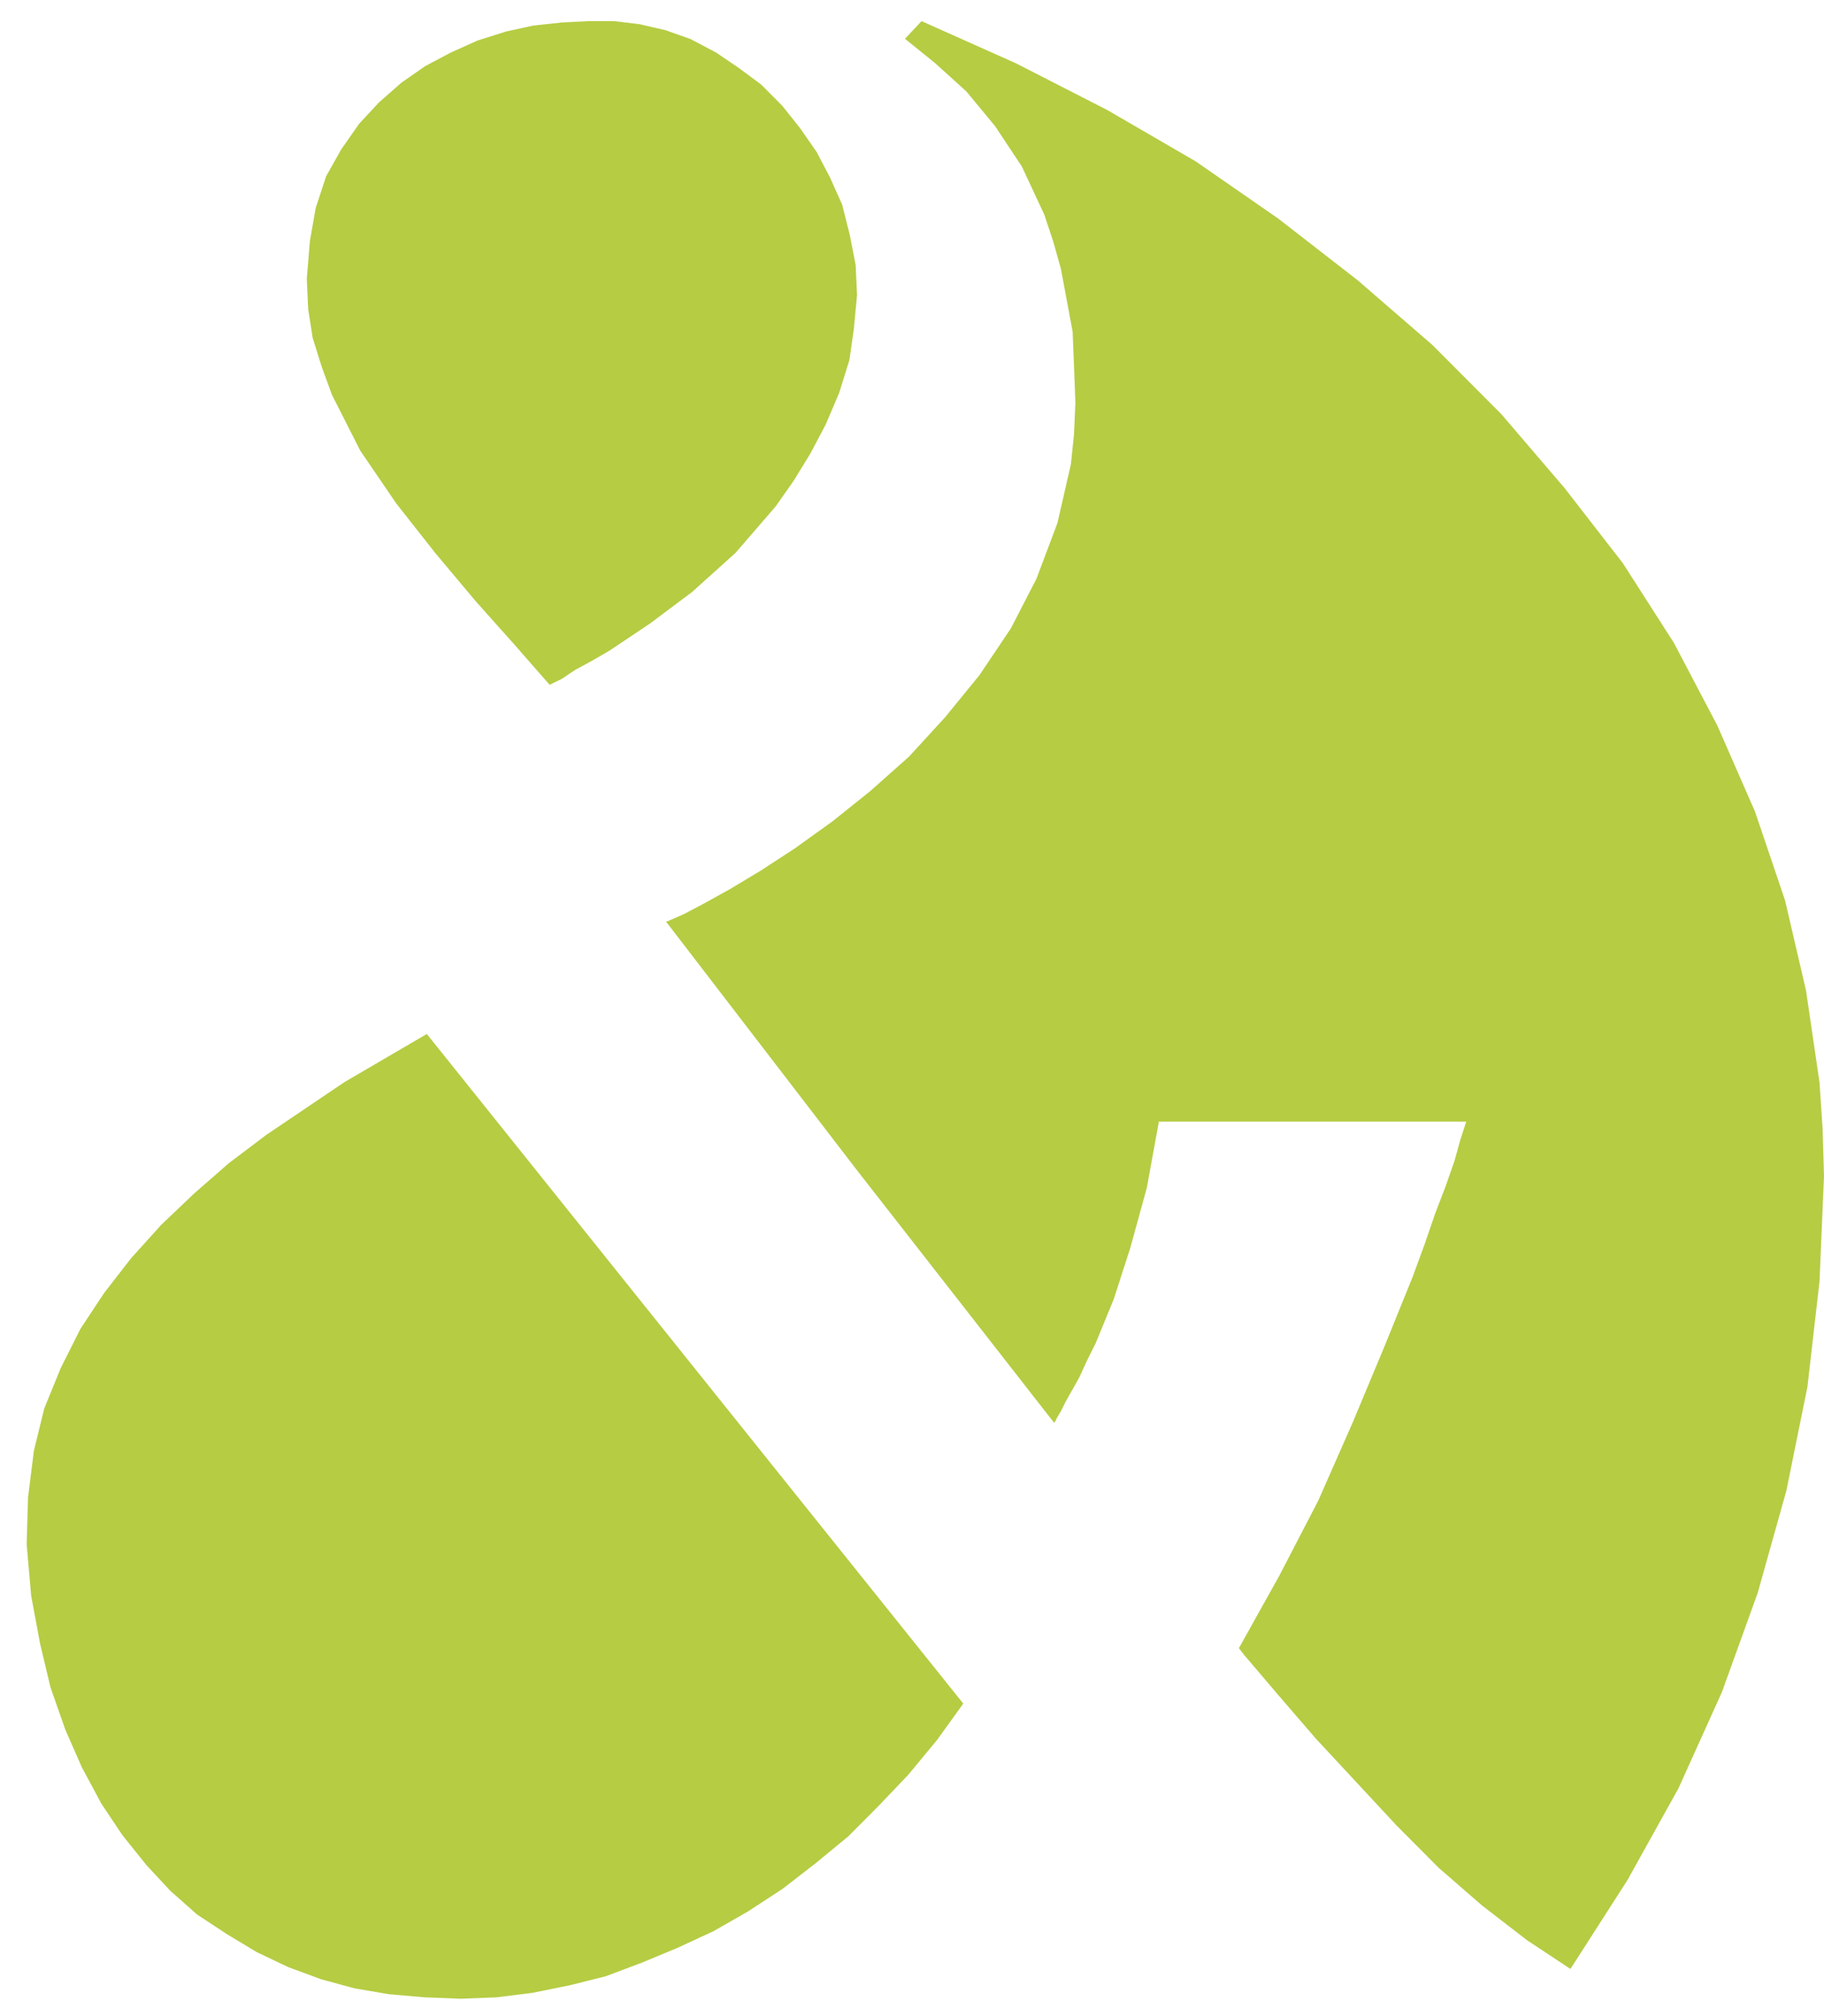 <svg width="57" height="63" viewBox="0 0 57 63" fill="none" xmlns="http://www.w3.org/2000/svg">
<path fill-rule="evenodd" clip-rule="evenodd" d="M17.176 21.399L17.554 21.215L17.974 20.934L18.492 20.652L19.052 20.328L20.314 19.483L21.629 18.498L22.987 17.275L24.248 15.814L24.809 15.013L25.326 14.169L25.801 13.27L26.221 12.285L26.545 11.246L26.685 10.261L26.782 9.222L26.739 8.28L26.555 7.338L26.318 6.397L25.941 5.552L25.521 4.751L25.003 4.004L24.442 3.301L23.785 2.641L23.084 2.121L22.383 1.645L21.586 1.223L20.788 0.941L19.99 0.757L19.192 0.66H18.395L17.554 0.703L16.659 0.8L15.818 0.984L14.923 1.266L14.082 1.645L13.285 2.067L12.541 2.586L11.84 3.203L11.226 3.864L10.665 4.665L10.191 5.509L9.867 6.494L9.684 7.533L9.587 8.713L9.63 9.655L9.77 10.553L10.05 11.452L10.374 12.339L11.258 14.082L12.379 15.727L13.597 17.275L14.859 18.78L16.077 20.144L17.176 21.399ZM28.798 0.66L31.752 1.98L34.609 3.442L37.368 5.044L39.945 6.83L42.425 8.756L44.764 10.781L46.92 12.945L48.893 15.251L50.715 17.6L52.31 20.09L53.669 22.677L54.844 25.361L55.782 28.132L56.439 30.957L56.86 33.826L56.957 35.287L57 36.748L56.86 40.039L56.483 43.33L55.825 46.577L54.93 49.77L53.809 52.877L52.45 55.886L50.855 58.755L49.076 61.526L47.718 60.627L46.316 59.545L44.958 58.365L43.643 57.044L41.109 54.317L39.934 52.953L38.856 51.686L38.716 51.502L39.977 49.24L41.196 46.891L42.274 44.445L43.255 42.096L44.15 39.888L44.527 38.859L44.85 37.918L45.174 37.073L45.454 36.272L45.637 35.612L45.82 35.049H36.215L35.838 37.117L35.32 39L34.803 40.602L34.242 41.966L33.962 42.529L33.725 43.048L33.487 43.471L33.304 43.795L33.164 44.077L33.024 44.315L32.981 44.412L32.938 44.456L26.803 36.597L20.809 28.793H20.853L20.95 28.749L21.37 28.565L21.985 28.241L22.825 27.775L23.763 27.212L24.841 26.509L26.017 25.664L27.192 24.723L28.41 23.64L29.531 22.417L30.609 21.096L31.59 19.635L32.388 18.087L33.045 16.344L33.466 14.504L33.563 13.562L33.606 12.577L33.563 11.452L33.52 10.369L33.337 9.384L33.153 8.399L32.916 7.555L32.636 6.711L31.935 5.206L31.094 3.939L30.199 2.857L29.218 1.969L28.28 1.212L28.798 0.66ZM30.102 53.234L13.338 32.31L10.762 33.815L8.326 35.46L7.15 36.348L6.072 37.29L5.037 38.275L4.1 39.314L3.259 40.396L2.515 41.522L1.9 42.745L1.383 44.012L1.059 45.332L0.876 46.794L0.833 48.255L0.973 49.857L1.253 51.362L1.577 52.725L2.04 54.046L2.558 55.226L3.162 56.352L3.819 57.337L4.574 58.279L5.318 59.08L6.159 59.826L7.097 60.443L8.034 61.006L9.015 61.472L10.04 61.85L11.075 62.132L12.153 62.316L13.274 62.413L14.395 62.457L15.516 62.413L16.637 62.273L17.812 62.035L18.934 61.753L20.055 61.331L21.176 60.865L22.297 60.346L23.375 59.729L24.453 59.025L25.488 58.224L26.512 57.38L27.45 56.438L28.388 55.453L29.283 54.371L30.102 53.234Z" fill="#B6CC43"/>
</svg>
